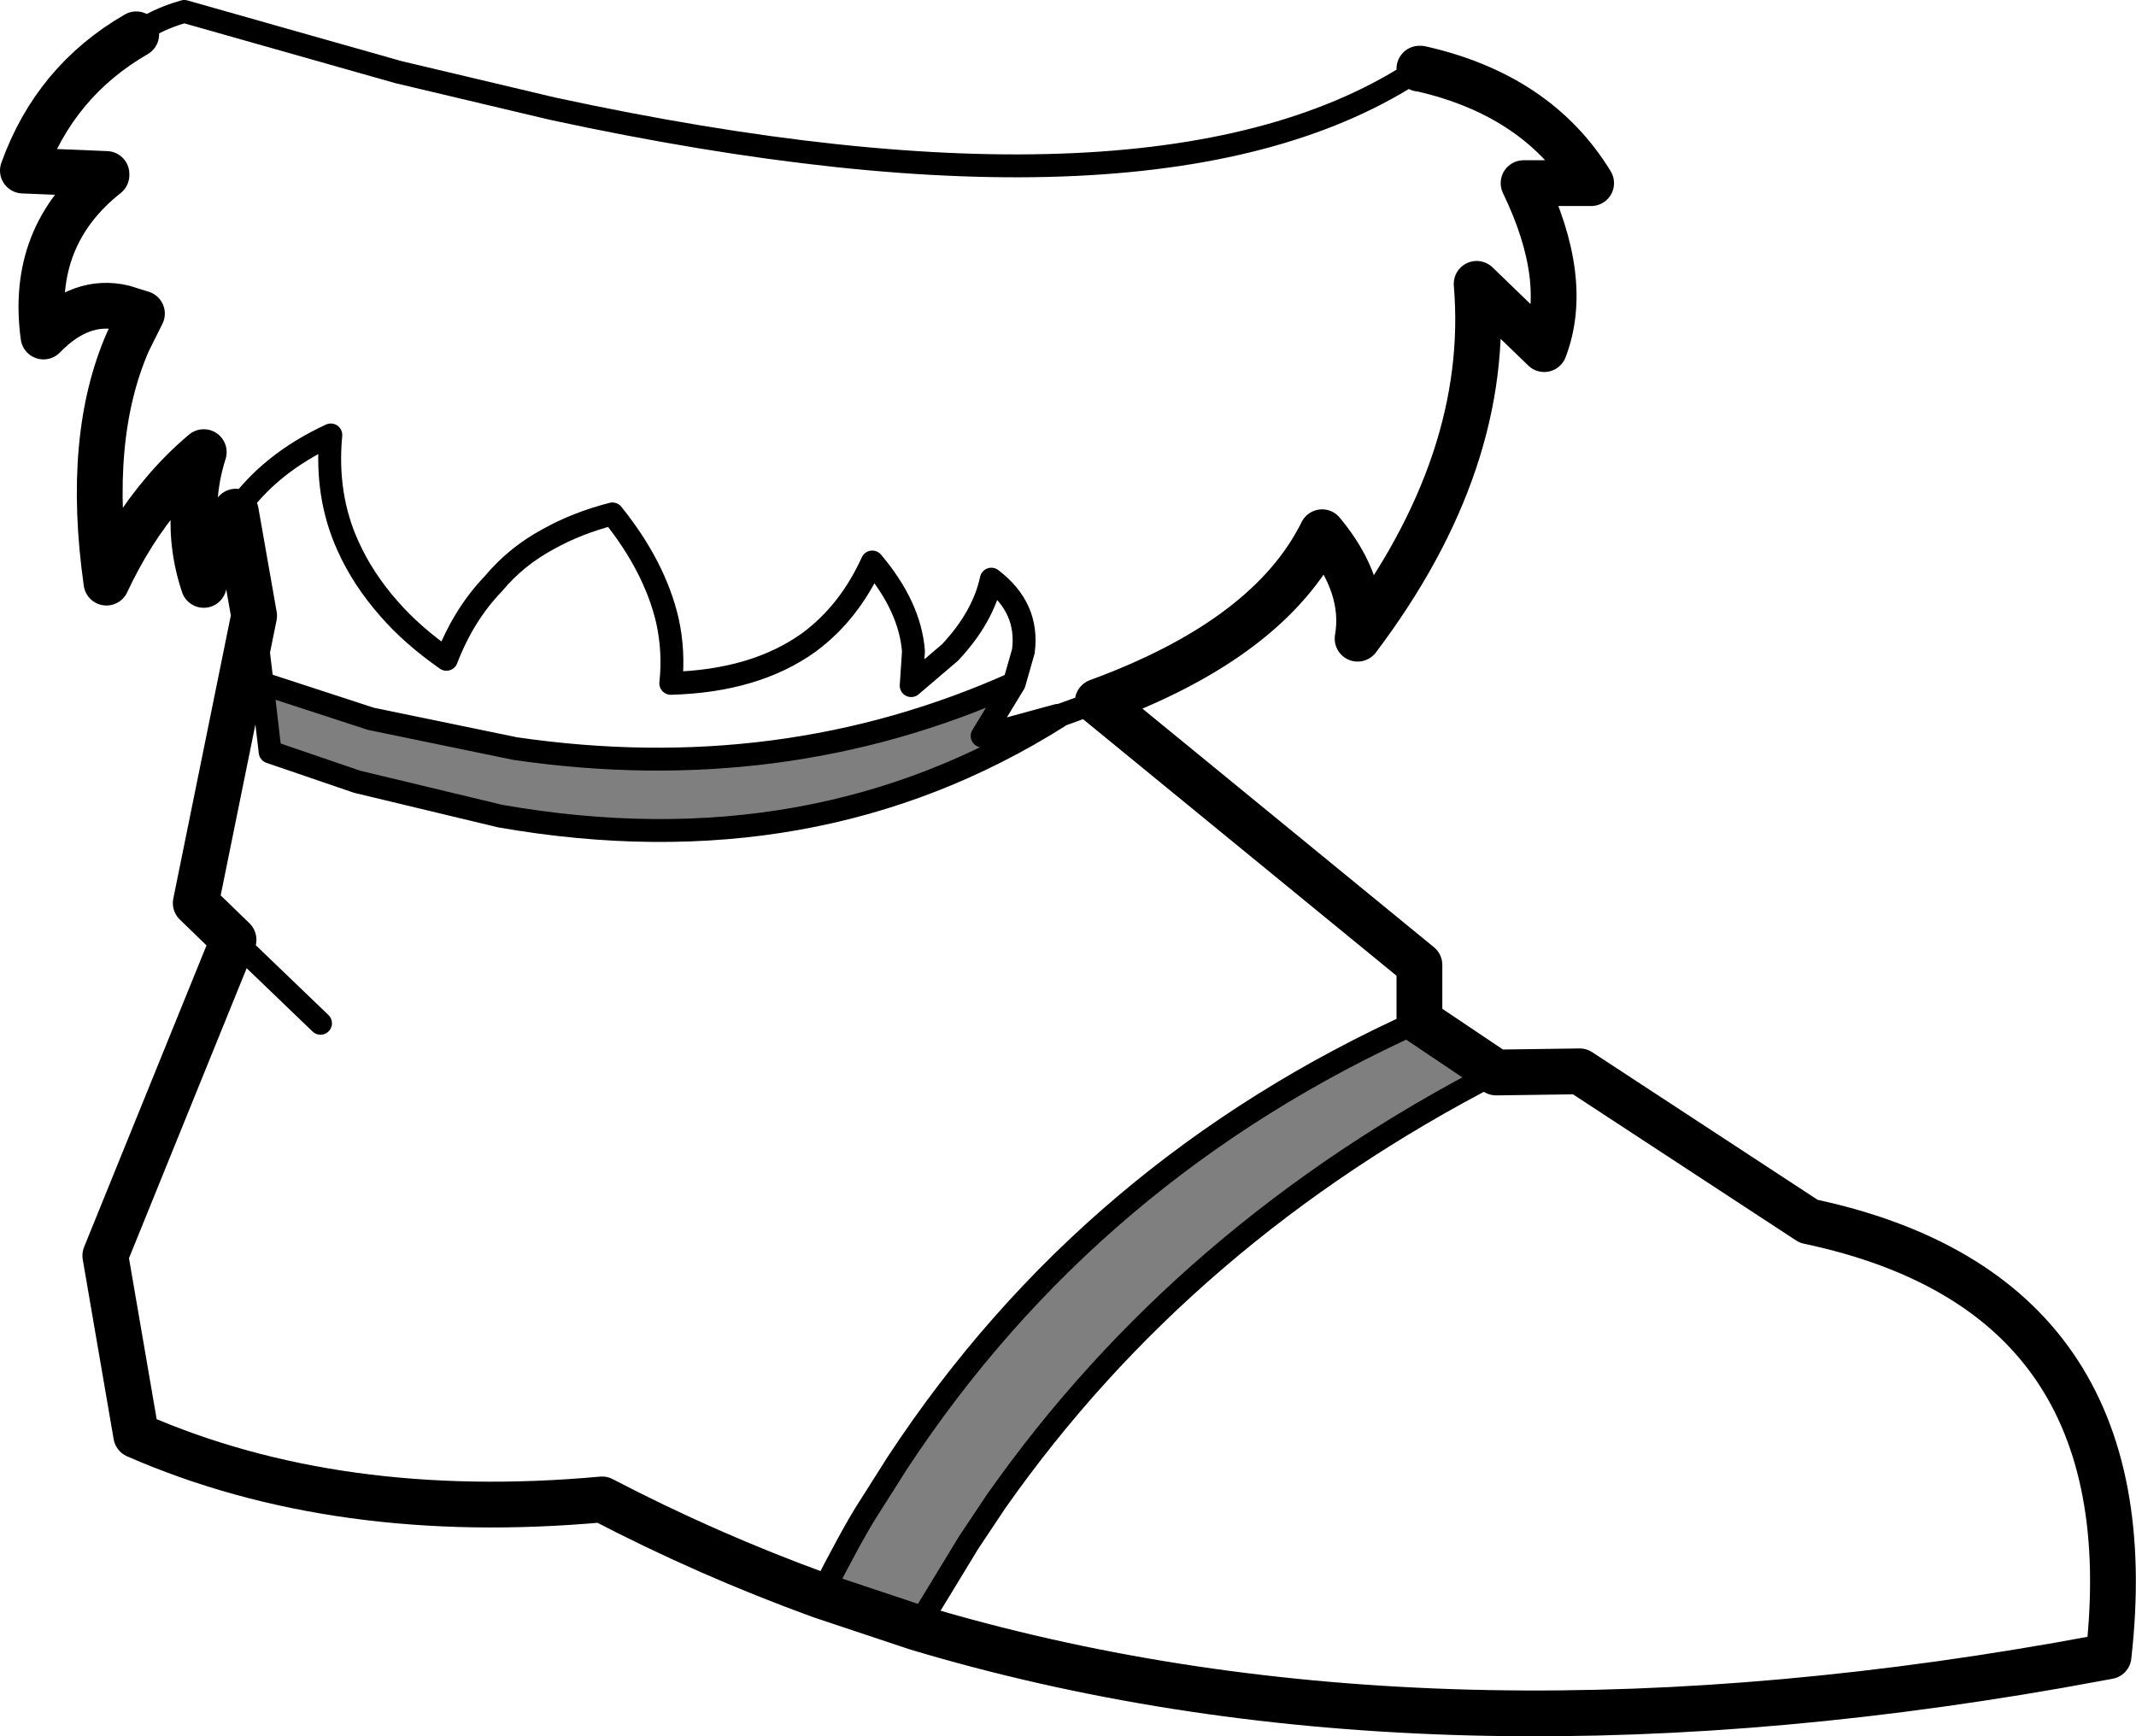 <?xml version="1.0" encoding="UTF-8" standalone="no"?>
<svg xmlns:xlink="http://www.w3.org/1999/xlink" height="75.85px" width="93.3px" xmlns="http://www.w3.org/2000/svg">
  <g transform="matrix(1.0, 0.0, 0.0, 1.0, -210.1, -358.6)">
    <path d="M254.4 388.45 L253.0 390.75 256.3 389.85 256.35 389.9 Q245.65 396.65 231.95 394.25 L225.7 392.75 221.9 391.45 221.55 388.45 226.3 390.0 232.6 391.3 Q244.25 393.0 254.4 388.45 M250.15 429.7 L245.95 428.3 Q247.3 425.65 248.0 424.55 L249.3 422.5 Q257.75 409.65 272.1 403.2 L275.45 405.45 Q261.85 412.45 253.6 424.2 L252.4 426.0 250.15 429.7" fill="#000000" fill-opacity="0.502" fill-rule="evenodd" stroke="none"/>
    <path d="M216.05 360.1 Q212.5 362.15 211.1 366.05 L214.75 366.2 214.75 366.25 Q211.4 368.9 212.0 373.3 213.65 371.6 215.5 372.05 L216.3 372.3 215.7 373.5 Q213.85 377.7 214.75 384.05 215.8 381.8 217.25 380.1 218.05 379.15 219.0 378.35 218.65 379.45 218.6 380.55 218.4 382.35 219.0 384.15 219.4 382.4 220.35 381.05 M258.05 389.25 Q265.55 386.5 267.85 381.85 269.8 384.2 269.4 386.5 275.25 378.75 274.6 371.0 L277.55 373.85 Q278.7 370.85 276.65 366.6 L279.6 366.6 Q277.25 362.75 272.15 361.6 L272.1 361.6 M245.95 428.3 Q241.0 426.5 236.4 424.1 224.85 425.15 216.05 421.3 L214.7 413.45 220.3 399.65 218.65 398.05 221.2 385.5 220.4 380.95 M275.45 405.45 L279.1 405.4 289.1 411.95 Q304.0 415.1 302.2 430.95 L300.0 431.35 Q272.0 436.25 250.15 429.7 L245.95 428.3 M272.1 403.2 L272.1 400.75 258.05 389.25 M272.1 403.2 L275.45 405.45" fill="none" stroke="#000000" stroke-linecap="round" stroke-linejoin="round" stroke-width="2.0"/>
    <path d="M272.1 361.6 Q260.9 369.1 234.25 363.35 L227.5 361.75 218.15 359.1 Q216.9 359.45 216.05 360.1 M220.35 381.05 L220.4 380.95 Q221.85 378.85 224.55 377.6 224.3 380.25 225.3 382.45 225.95 383.9 227.1 385.2 228.1 386.35 229.6 387.4 230.35 385.45 231.65 384.1 232.65 382.9 234.05 382.15 235.3 381.45 236.85 381.05 238.7 383.35 239.25 385.7 239.55 387.05 239.4 388.45 243.1 388.35 245.45 386.65 247.2 385.35 248.2 383.15 249.85 385.1 250.0 387.05 L249.9 388.55 251.6 387.1 Q253.05 385.55 253.4 383.9 255.05 385.15 254.8 387.05 L254.4 388.45 253.0 390.75 256.3 389.85 256.35 389.85 256.4 389.85 258.05 389.25 M254.4 388.45 Q244.25 393.0 232.6 391.3 L226.3 390.0 221.55 388.45 221.9 391.45 225.7 392.75 231.95 394.25 Q245.65 396.65 256.35 389.9 L256.4 389.85 M221.2 385.5 L221.55 388.45 M245.95 428.3 Q247.3 425.65 248.0 424.55 L249.3 422.5 Q257.75 409.65 272.1 403.2 M275.45 405.45 Q261.85 412.45 253.6 424.2 L252.4 426.0 250.15 429.7 M220.3 399.65 L224.1 403.3" fill="none" stroke="#000000" stroke-linecap="round" stroke-linejoin="round" stroke-width="1.0"/>
  </g>
</svg>
